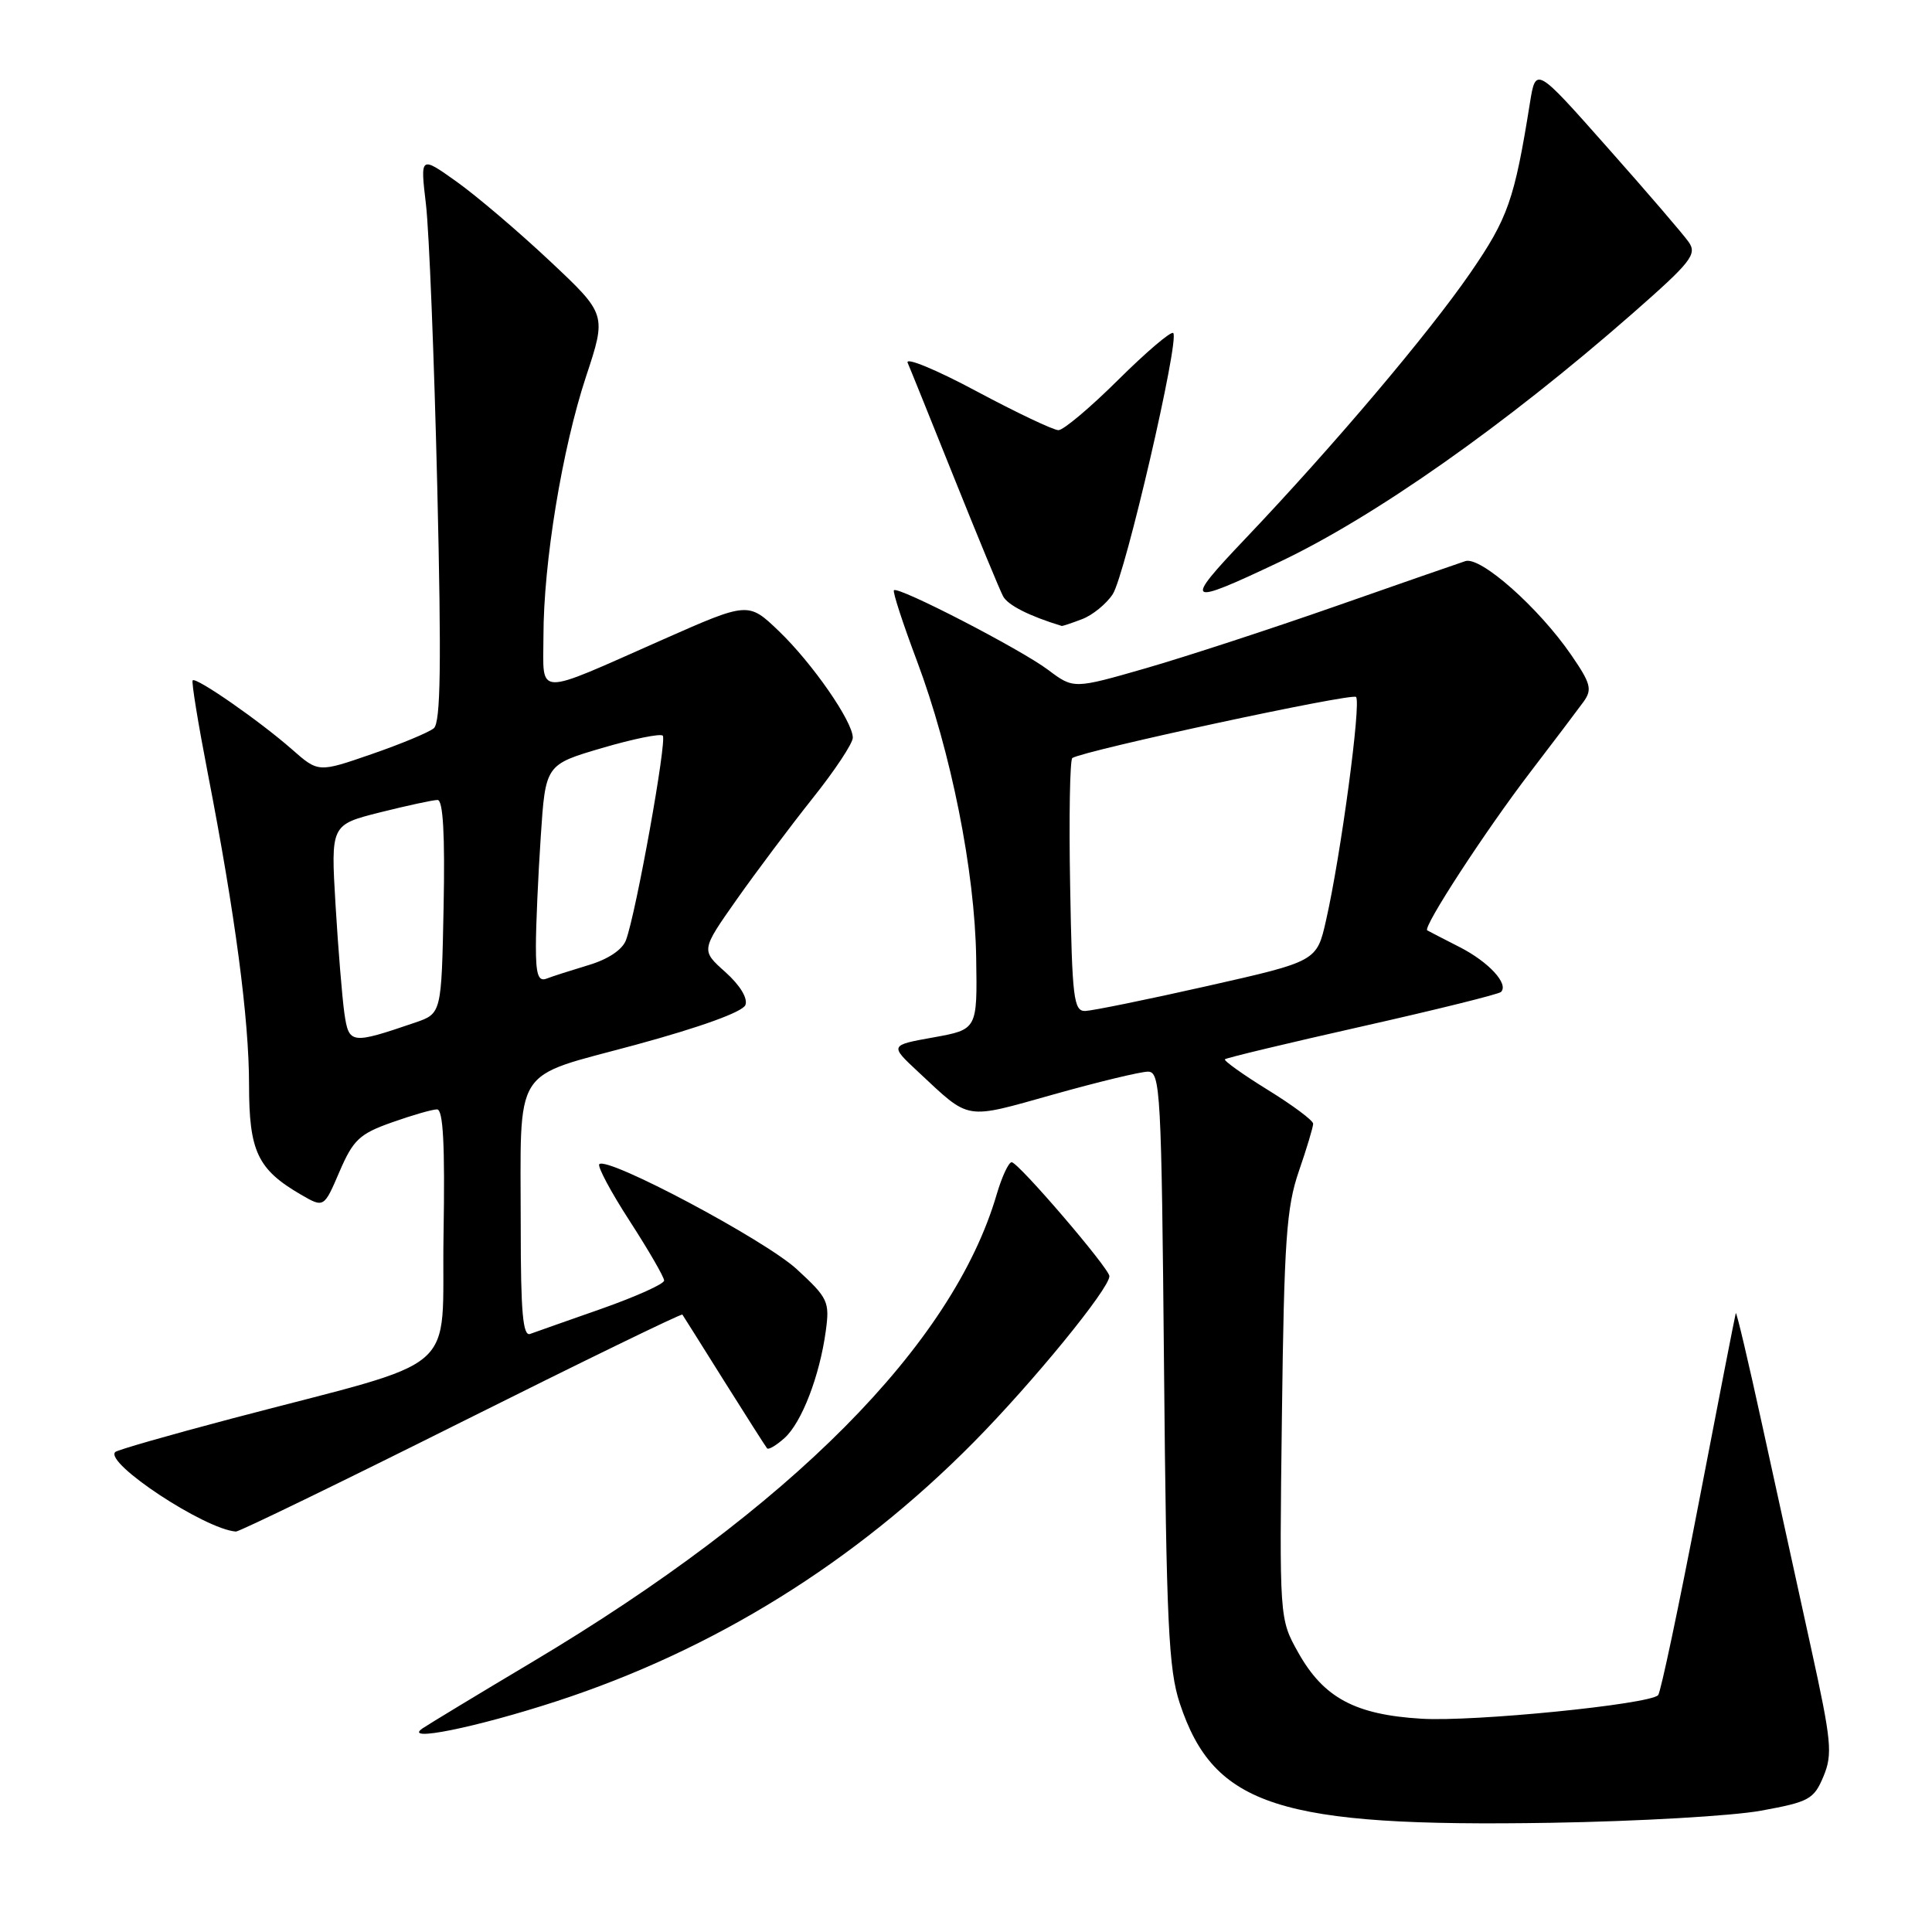 <?xml version="1.0" encoding="UTF-8" standalone="no"?>
<!DOCTYPE svg PUBLIC "-//W3C//DTD SVG 1.1//EN" "http://www.w3.org/Graphics/SVG/1.1/DTD/svg11.dtd" >
<svg xmlns="http://www.w3.org/2000/svg" xmlns:xlink="http://www.w3.org/1999/xlink" version="1.1" viewBox="0 0 256 256">
 <g >
 <path fill="currentColor"
d=" M 233.37 239.92 C 239.72 238.76 240.35 238.42 241.62 235.38 C 242.85 232.42 242.69 230.73 239.96 218.30 C 238.29 210.71 235.40 197.53 233.54 189.00 C 231.68 180.47 230.09 173.72 230.00 174.00 C 229.91 174.28 227.69 185.64 225.07 199.26 C 222.45 212.88 220.04 224.29 219.71 224.62 C 218.49 225.85 195.26 228.16 188.36 227.74 C 179.55 227.21 175.38 224.97 172.01 218.95 C 169.52 214.50 169.52 214.50 169.86 187.61 C 170.15 164.39 170.46 159.98 172.10 155.21 C 173.15 152.17 174.00 149.33 174.00 148.90 C 174.00 148.47 171.29 146.45 167.98 144.41 C 164.68 142.37 162.12 140.54 162.31 140.36 C 162.50 140.17 170.68 138.21 180.50 136.00 C 190.32 133.79 198.59 131.74 198.89 131.44 C 199.95 130.38 197.27 127.47 193.42 125.50 C 191.26 124.40 189.33 123.40 189.12 123.28 C 188.46 122.92 196.84 110.06 202.81 102.26 C 205.94 98.17 209.10 93.99 209.84 92.97 C 211.00 91.35 210.79 90.56 208.19 86.78 C 203.88 80.51 196.19 73.70 194.17 74.35 C 193.25 74.65 185.53 77.33 177.00 80.32 C 168.47 83.31 157.17 87.00 151.88 88.53 C 142.26 91.30 142.26 91.30 138.88 88.76 C 135.25 86.03 119.02 77.65 118.45 78.21 C 118.26 78.40 119.63 82.60 121.49 87.55 C 126.02 99.62 129.18 115.42 129.35 126.96 C 129.50 136.41 129.50 136.41 123.69 137.46 C 117.88 138.50 117.88 138.50 121.69 142.05 C 128.63 148.52 127.68 148.36 139.56 145.03 C 145.49 143.36 151.14 142.00 152.11 142.00 C 153.76 142.00 153.90 144.56 154.24 181.25 C 154.55 215.09 154.84 221.22 156.33 225.71 C 160.85 239.34 169.48 242.12 205.50 241.53 C 217.05 241.34 229.59 240.62 233.37 239.92 Z  M 73.76 225.42 C 94.58 218.63 113.29 207.02 129.01 191.11 C 136.85 183.18 147.00 170.76 147.00 169.10 C 147.00 168.08 134.93 154.00 134.05 154.00 C 133.65 154.00 132.76 155.91 132.07 158.25 C 126.25 178.18 104.75 199.83 70.50 220.24 C 63.35 224.50 56.83 228.45 56.00 229.01 C 53.23 230.90 63.06 228.91 73.76 225.42 Z  M 61.12 188.44 C 77.12 180.44 90.31 174.02 90.42 174.19 C 90.54 174.36 93.03 178.32 95.96 183.00 C 98.90 187.68 101.45 191.68 101.64 191.91 C 101.83 192.14 102.87 191.52 103.96 190.54 C 106.24 188.48 108.61 182.31 109.42 176.37 C 109.95 172.48 109.73 172.00 105.58 168.18 C 101.37 164.30 80.48 153.19 79.41 154.26 C 79.13 154.54 80.94 157.94 83.45 161.81 C 85.95 165.68 88.00 169.22 88.00 169.68 C 88.00 170.13 84.28 171.80 79.75 173.40 C 75.21 174.99 70.94 176.50 70.25 176.75 C 69.29 177.11 69.00 173.90 69.00 162.73 C 69.00 140.80 67.66 142.94 84.20 138.45 C 92.88 136.09 98.41 134.08 98.77 133.17 C 99.11 132.27 98.05 130.54 96.11 128.80 C 92.88 125.92 92.88 125.92 97.60 119.21 C 100.20 115.52 104.73 109.49 107.66 105.80 C 110.60 102.12 113.00 98.50 113.00 97.75 C 113.00 95.60 107.63 87.87 103.20 83.62 C 99.15 79.74 99.15 79.74 87.82 84.75 C 70.66 92.34 72.00 92.37 72.01 84.32 C 72.01 74.56 74.49 59.47 77.65 49.90 C 80.38 41.65 80.38 41.65 72.85 34.58 C 68.70 30.68 63.15 25.96 60.50 24.07 C 55.68 20.64 55.68 20.64 56.44 27.07 C 56.86 30.61 57.53 47.45 57.94 64.50 C 58.50 88.09 58.39 95.74 57.48 96.50 C 56.82 97.05 53.11 98.59 49.23 99.93 C 42.18 102.37 42.18 102.37 38.68 99.29 C 34.40 95.53 25.98 89.68 25.53 90.15 C 25.35 90.34 26.26 95.90 27.54 102.50 C 31.16 121.15 33.00 135.02 33.00 143.74 C 33.00 152.55 34.13 154.95 39.85 158.28 C 42.92 160.06 42.92 160.06 44.98 155.26 C 46.80 151.03 47.64 150.24 51.91 148.73 C 54.58 147.78 57.28 147.00 57.91 147.00 C 58.73 147.00 58.97 151.70 58.77 163.66 C 58.46 182.63 61.76 179.78 30.63 187.99 C 22.45 190.15 15.54 192.13 15.27 192.40 C 13.81 193.85 27.11 202.63 31.26 202.94 C 31.67 202.97 45.11 196.45 61.12 188.44 Z  M 143.38 82.04 C 144.76 81.52 146.59 80.03 147.44 78.74 C 149.09 76.21 156.33 45.00 155.46 44.13 C 155.18 43.84 151.91 46.62 148.20 50.30 C 144.49 53.99 140.91 57.00 140.25 57.00 C 139.59 57.00 134.68 54.67 129.35 51.82 C 124.01 48.96 119.92 47.28 120.27 48.07 C 120.61 48.85 123.41 55.80 126.50 63.50 C 129.59 71.20 132.47 78.17 132.91 79.00 C 133.52 80.18 136.38 81.63 140.68 82.94 C 140.79 82.97 142.00 82.57 143.38 82.04 Z  M 169.50 74.48 C 182.16 68.48 199.44 56.32 216.27 41.58 C 224.10 34.71 224.90 33.70 223.76 32.07 C 223.06 31.07 218.22 25.43 212.99 19.54 C 203.50 8.82 203.50 8.82 202.72 13.66 C 200.67 26.49 199.81 28.91 194.84 36.14 C 189.27 44.23 176.65 59.14 165.00 71.39 C 156.73 80.09 157.11 80.35 169.50 74.48 Z  M 141.80 117.40 C 141.63 108.27 141.77 100.64 142.09 100.44 C 143.75 99.42 179.14 91.80 179.68 92.35 C 180.39 93.05 177.67 113.32 175.71 121.94 C 174.48 127.38 174.48 127.38 159.99 130.65 C 152.02 132.45 144.73 133.93 143.80 133.96 C 142.27 134.00 142.06 132.27 141.80 117.40 Z  M 45.63 134.25 C 45.34 132.19 44.81 125.73 44.46 119.89 C 43.83 109.29 43.83 109.29 50.37 107.64 C 53.97 106.74 57.39 106.00 57.98 106.00 C 58.71 106.00 58.97 110.58 58.78 120.15 C 58.50 134.30 58.50 134.30 55.00 135.50 C 46.50 138.40 46.23 138.36 45.63 134.25 Z  M 71.01 125.36 C 71.01 122.69 71.30 116.18 71.65 110.91 C 72.28 101.32 72.28 101.32 79.76 99.12 C 83.88 97.91 87.50 97.17 87.82 97.48 C 88.40 98.07 84.30 120.91 82.95 124.56 C 82.48 125.84 80.58 127.11 77.99 127.88 C 75.68 128.58 73.16 129.38 72.40 129.68 C 71.32 130.09 71.00 129.10 71.01 125.36 Z "/>
</g>
</svg>
